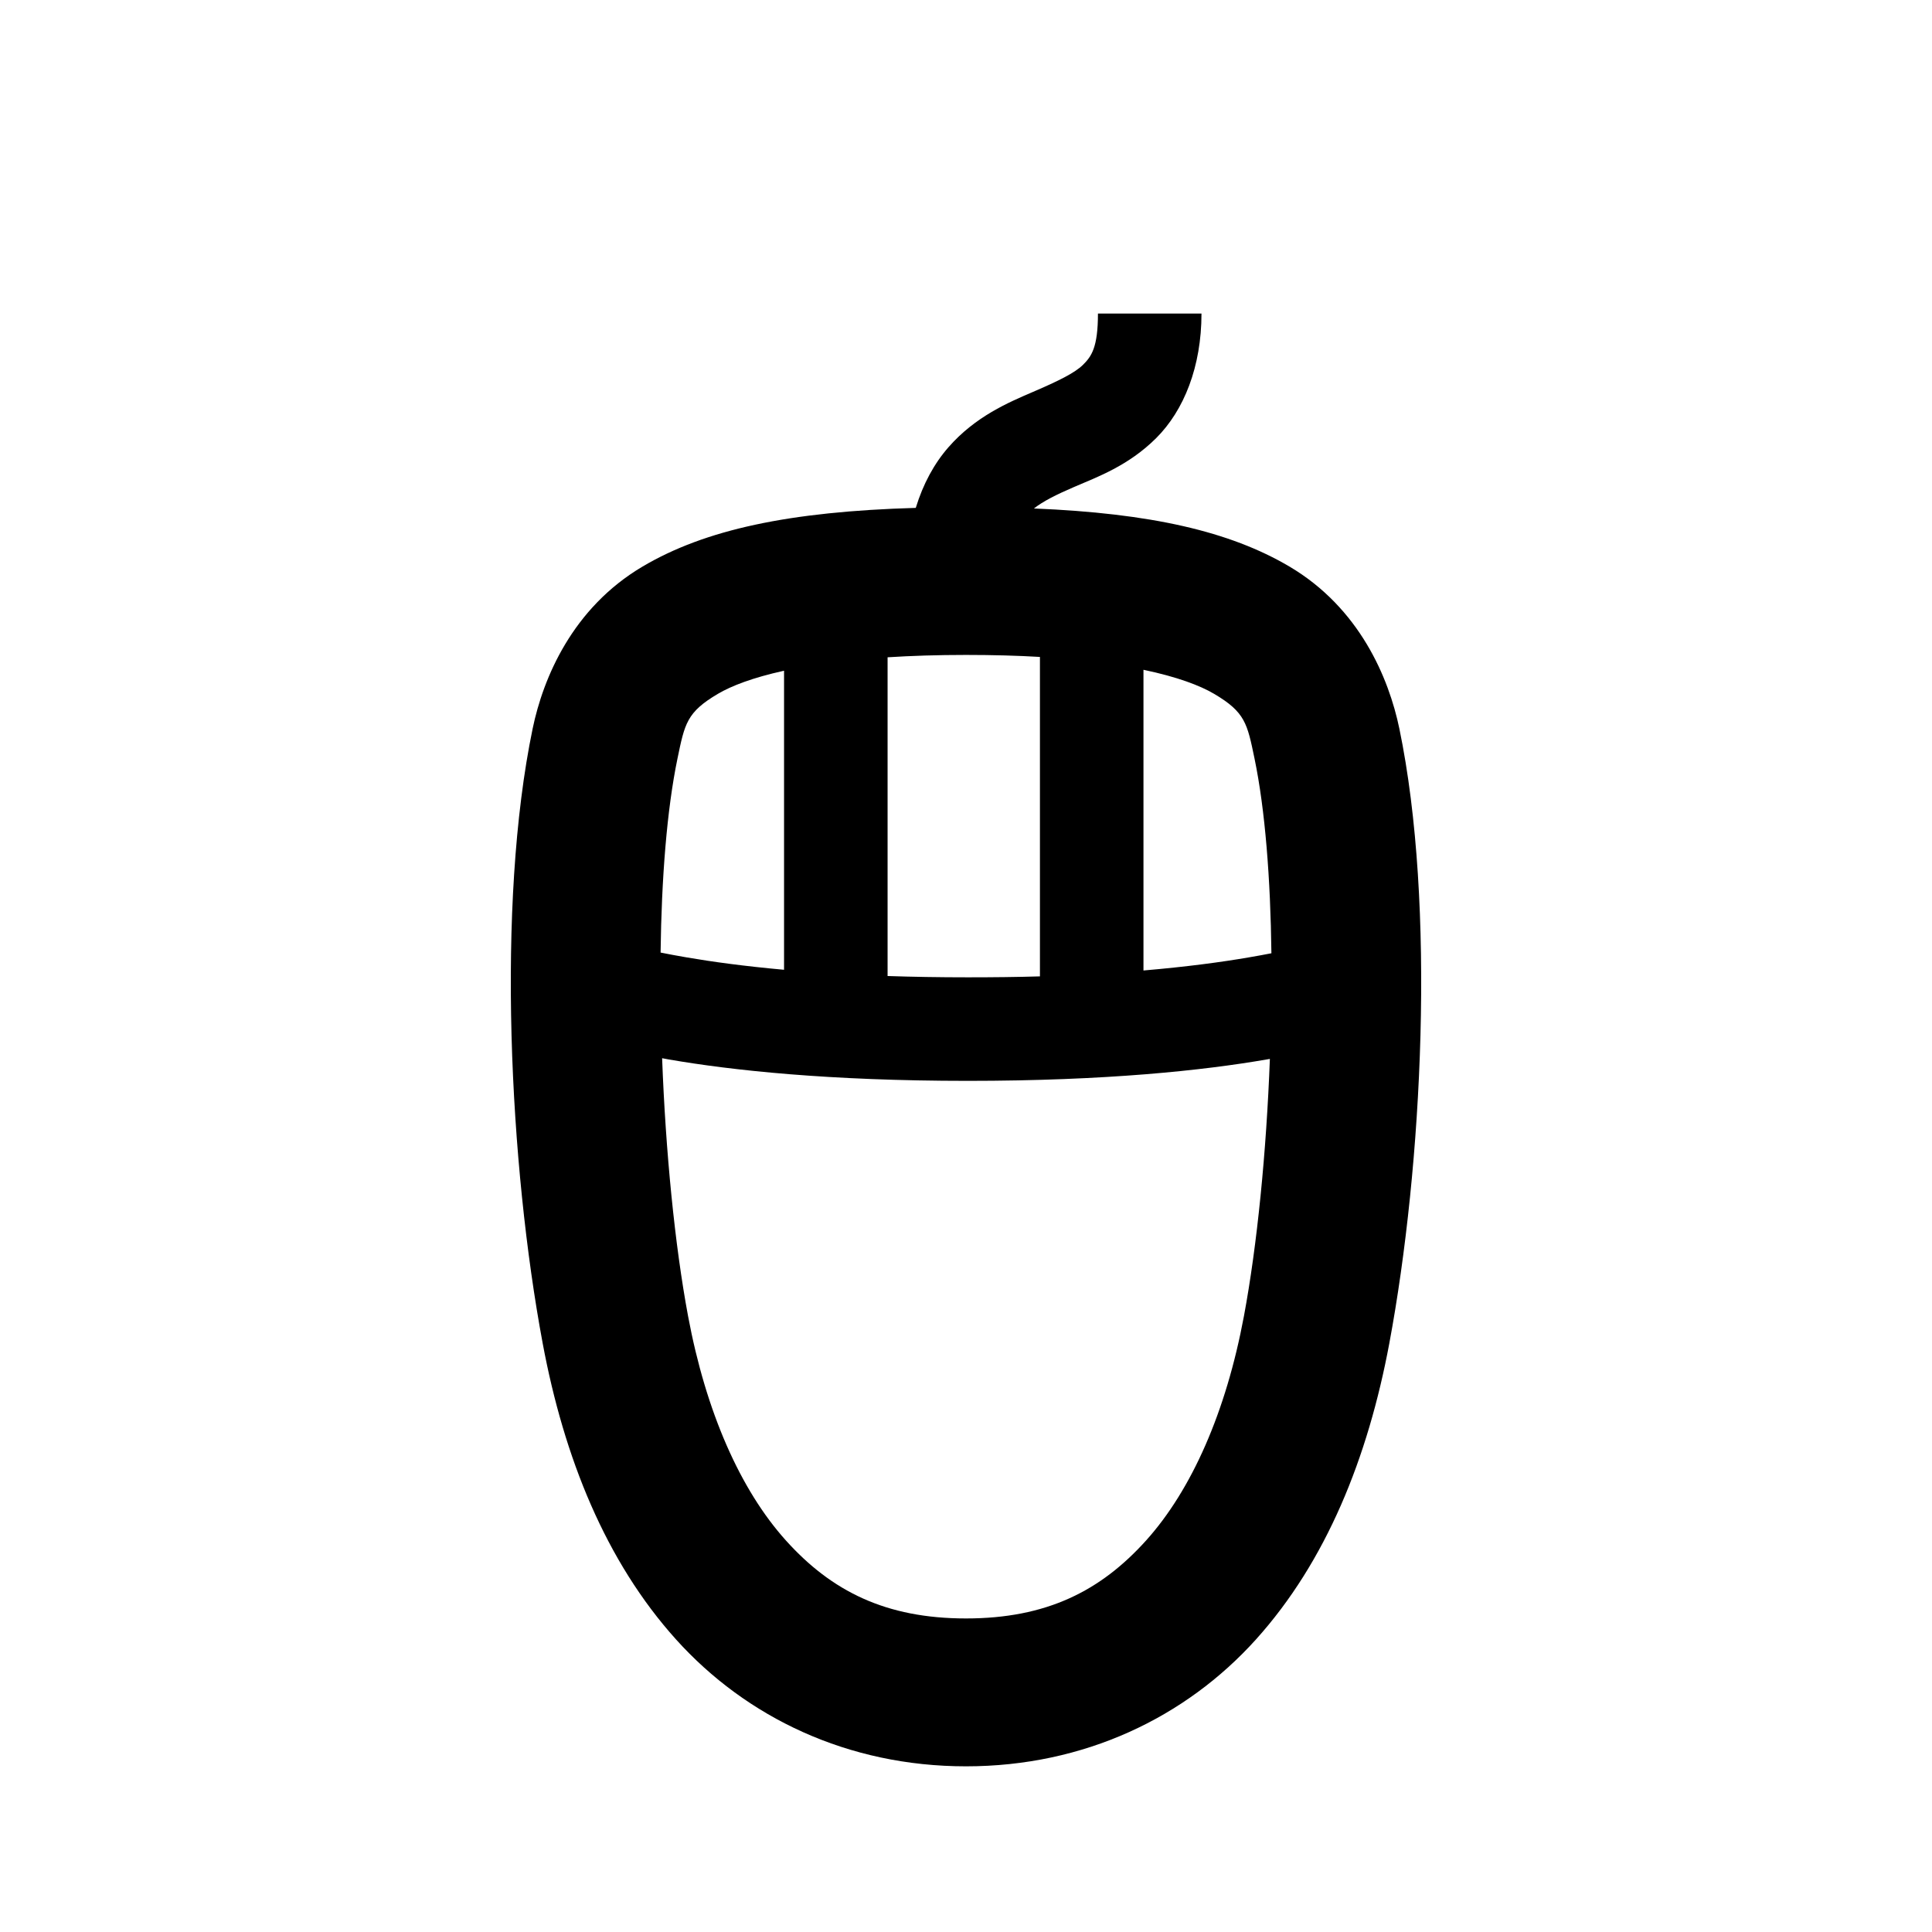 <?xml version="1.0" encoding="UTF-8" standalone="no"?>
<!-- Created with Inkscape (http://www.inkscape.org/) -->

<svg
   xmlns:dc="http://purl.org/dc/elements/1.1/"
   xmlns:cc="http://creativecommons.org/ns#"
   xmlns:rdf="http://www.w3.org/1999/02/22-rdf-syntax-ns#"
   xmlns:svg="http://www.w3.org/2000/svg"
   xmlns="http://www.w3.org/2000/svg"
   xmlns:sodipodi="http://sodipodi.sourceforge.net/DTD/sodipodi-0.dtd"
   xmlns:inkscape="http://www.inkscape.org/namespaces/inkscape"
   width="512"
   height="512"
   id="svg2"
   version="1.1"
   inkscape:version="0.48.4 r9939"
   sodipodi:docname="mouse.svg">
  <defs
     id="defs4" />
  <sodipodi:namedview
     id="base"
     pagecolor="#ffffff"
     bordercolor="#666666"
     borderopacity="1.0"
     inkscape:pageopacity="0.0"
     inkscape:pageshadow="2"
     inkscape:zoom="1"
     inkscape:cx="237.82459"
     inkscape:cy="226.38765"
     inkscape:document-units="px"
     inkscape:current-layer="layer1"
     showgrid="false"
     inkscape:window-width="1280"
     inkscape:window-height="917"
     inkscape:window-x="128"
     inkscape:window-y="88"
     inkscape:window-maximized="0">
    <inkscape:grid
       type="xygrid"
       id="grid5457"
       empspacing="5"
       visible="true"
       enabled="true"
       snapvisiblegridlinesonly="true" />
  </sodipodi:namedview>
  <g
     inkscape:label="Layer 1"
     inkscape:groupmode="layer"
     id="layer1"
     transform="translate(0,-540.362)">
    <path
       style="font-size:medium;font-style:normal;font-variant:normal;font-weight:normal;font-stretch:normal;text-indent:0;text-align:start;text-decoration:none;line-height:normal;letter-spacing:normal;word-spacing:normal;text-transform:none;direction:ltr;block-progression:tb;writing-mode:lr-tb;text-anchor:start;baseline-shift:baseline;color:#000000;fill:#000000;fill-opacity:1;fill-rule:nonzero;stroke:none;stroke-width:39.201;marker:none;visibility:visible;display:inline;overflow:visible;enable-background:accumulate;font-family:Sans;-inkscape-font-specification:Sans"
       d="M 290.969 83.094 C 290.969 92.106 289.238 94.455 287.031 96.656 C 284.824 98.858 280.347 101.019 273.781 103.844 C 267.215 106.669 258.51 110.343 251.344 118.531 C 247.573 122.839 244.63 128.25 242.688 134.594 C 209.072 135.56 186.831 140.37 170.312 150.125 C 151.7 161.117 143.941 179.664 141.156 193.094 C 131.475 239.781 135.036 308.929 143.812 355.969 C 149.48 386.348 160.53 413.782 179.156 434.469 C 197.782 455.155 224.7 468.094 256 468.094 C 287.3 468.094 314.218 455.155 332.844 434.469 C 351.47 413.782 362.52 386.348 368.188 355.969 C 376.964 308.929 380.526 239.781 370.844 193.094 C 368.059 179.664 360.3 161.117 341.688 150.125 C 325.952 140.832 305.006 136.023 274 134.75 C 276.446 132.831 279.909 131.092 284.625 129.062 C 290.805 126.403 299.054 123.428 306.406 116.094 C 313.759 108.76 318.406 97.158 318.406 83.094 L 290.969 83.094 z M 256 173.562 C 263.167 173.562 269.688 173.745 275.594 174.094 L 275.594 258.75 C 269.625 258.928 263.25 259 256.469 259 C 248.866 259 241.805 258.877 235.219 258.656 L 235.219 174.188 C 241.445 173.792 248.336 173.562 256 173.562 z M 303.031 177.5 C 311.983 179.375 318.031 181.679 321.75 183.875 C 330.01 188.753 330.534 191.732 332.469 201.062 C 335.284 214.638 336.692 232.914 336.938 252.625 C 335.128 252.983 333.173 253.333 330.938 253.719 C 323.786 254.952 314.514 256.211 303.031 257.188 L 303.031 177.5 z M 207.781 177.75 L 207.781 257 C 197.285 256.053 188.67 254.875 181.969 253.719 C 179.335 253.264 177.107 252.853 175.062 252.438 C 175.314 232.799 176.725 214.594 179.531 201.062 C 181.466 191.732 181.99 188.753 190.25 183.875 C 193.804 181.776 199.474 179.578 207.781 177.75 z M 175.469 280.438 C 176.098 280.552 176.659 280.668 177.312 280.781 C 194.063 283.671 219.744 286.438 256.469 286.438 C 293.194 286.438 318.874 283.671 335.625 280.781 C 335.946 280.726 336.217 280.681 336.531 280.625 C 335.599 305.336 333.167 329.965 329.656 348.781 C 324.919 374.172 315.806 394.826 303.719 408.25 C 291.632 421.674 277.274 428.906 256 428.906 C 234.726 428.906 220.368 421.674 208.281 408.25 C 196.194 394.826 187.081 374.172 182.344 348.781 C 178.824 329.918 176.395 305.211 175.469 280.438 z "
       transform="translate(0,540.362)"
       id="rect2985" />
  </g>
</svg>
